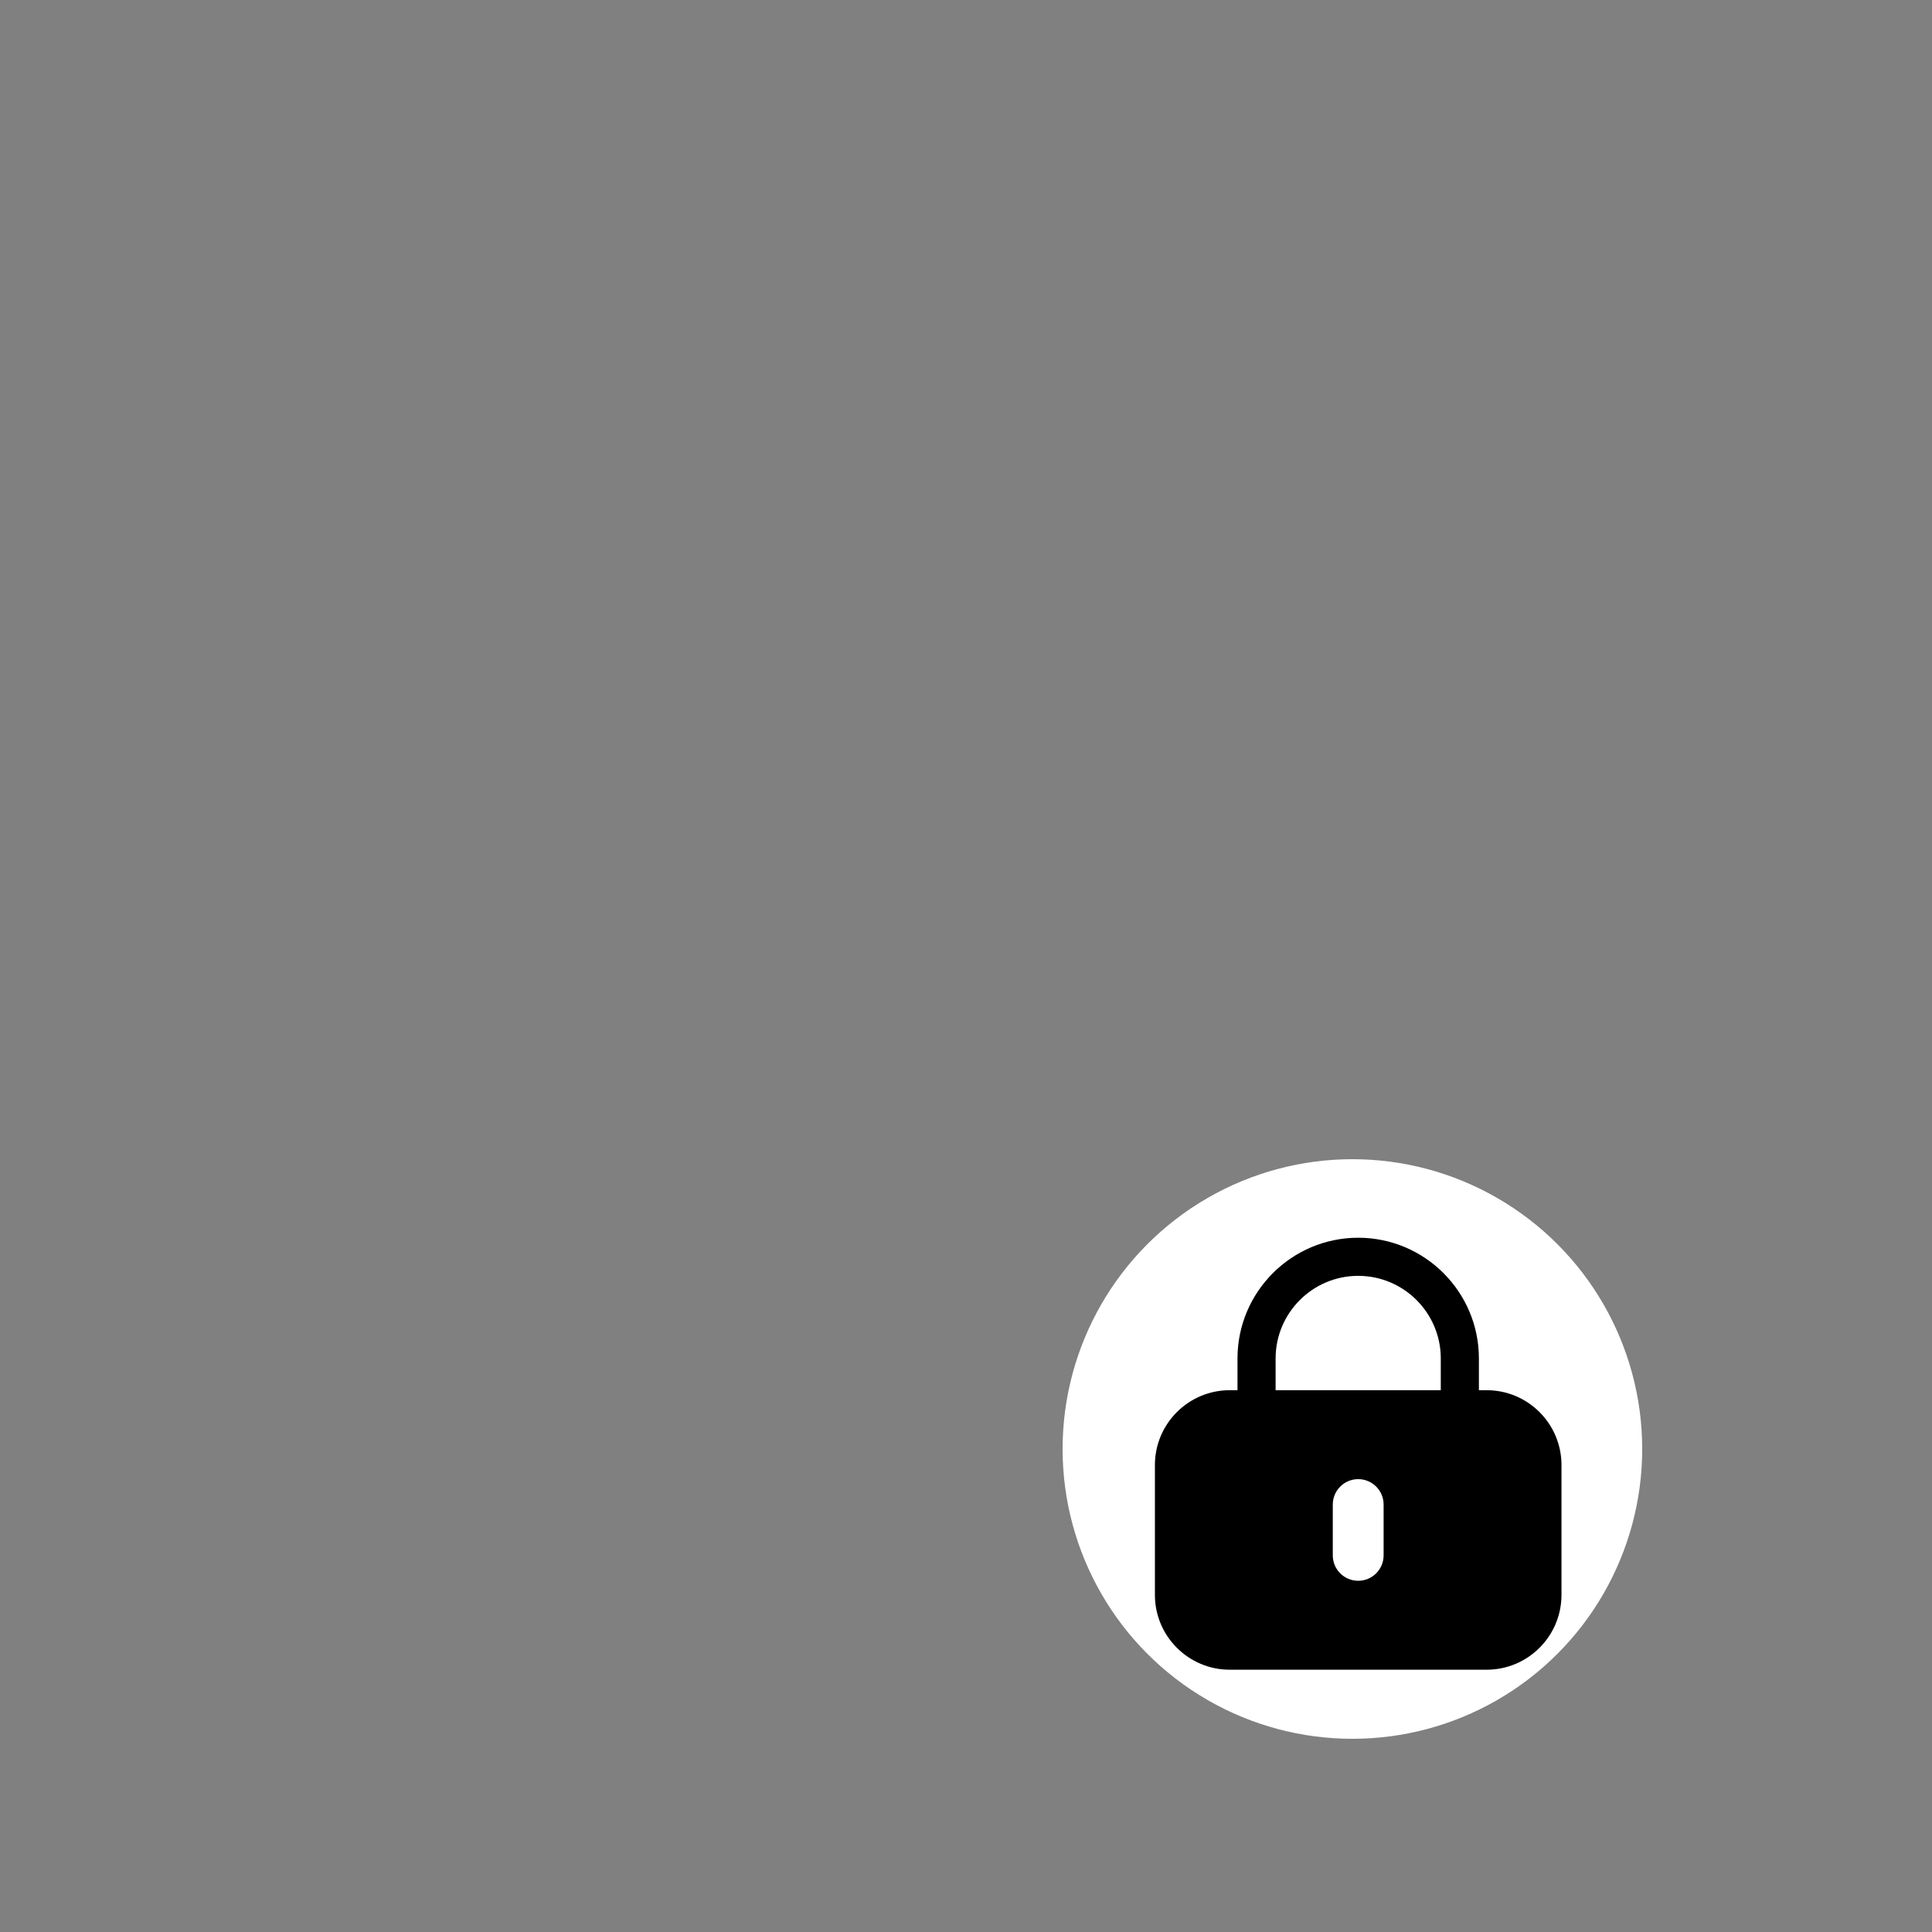 <?xml version="1.0" encoding="utf-8"?>
<!DOCTYPE svg PUBLIC "-//W3C//DTD SVG 1.1//EN" "http://www.w3.org/Graphics/SVG/1.1/DTD/svg11.dtd">
<svg width="64" height="64" id="restriction">
<rect width="100%" height="100%" fill="#808080" stroke="none"/>
<g transform="scale(0.32,0.32)">
  <g transform="translate(100,100) scale(1.1,1.1)">
	<g fill="none" class="svg_stroke" stroke-width="10" transform="translate(-100,-110)">
	  <circle cx="100" cy="73" r="25"></circle>
	  <path d="M147.131,157.096c0-32.387-21.269-58.697-47.501-58.697
	  c-26.231,0-47.499,26.338-47.499,58.725C52.131,171.751,147.131,171.729,147.131,157.096z"></path>
	</g>
	<g id="res_user" class="svg_fill" stroke="none" transform="translate(-100,-110)" opacity="0">
	  <circle cx="100" cy="73" r="25"></circle>
	  <path d="M147.131,157.096c0-32.387-21.269-58.697-47.501-58.697
	  c-26.231,0-47.499,26.338-47.499,58.725C52.131,171.751,147.131,171.729,147.131,157.096z"></path>
	</g>
  </g>
  <g>
	<circle cx="140" cy="150" r="30" fill="white" stroke="none"></circle>
  </g>
  <g transform="translate(100,100)">
	<g transform="translate(15,25) scale(0.05, 0.05)" class="svg_fill">
	  <path d="M778.004 378.258l-16.107 0 0-65.763c0-137.793-112.104-249.898-249.898-249.898S262.102 174.702 262.102 312.495l0 65.763-16.081 0c-85.414 0-154.902 69.488-154.902 154.902l0 268.92c0 85.401 69.488 154.889 154.902 154.889l531.982 0c85.389 0 154.875-69.488 154.875-154.889L932.879 533.159C932.88 447.745 863.392 378.258 778.004 378.258zM564.617 615.007l0 105.22c0 29.055-23.554 52.61-52.61 52.61-29.056 0-52.61-23.554-52.61-52.61L459.397 615.007c0-29.057 23.554-52.61 52.61-52.61C541.063 562.398 564.617 585.95 564.617 615.007zM341.018 312.495c0-94.276 76.706-170.982 170.982-170.982s170.982 76.706 170.982 170.982l0 65.763L341.018 378.258 341.018 312.495z"></path>
	</g>
  </g>
</g>
</svg>

